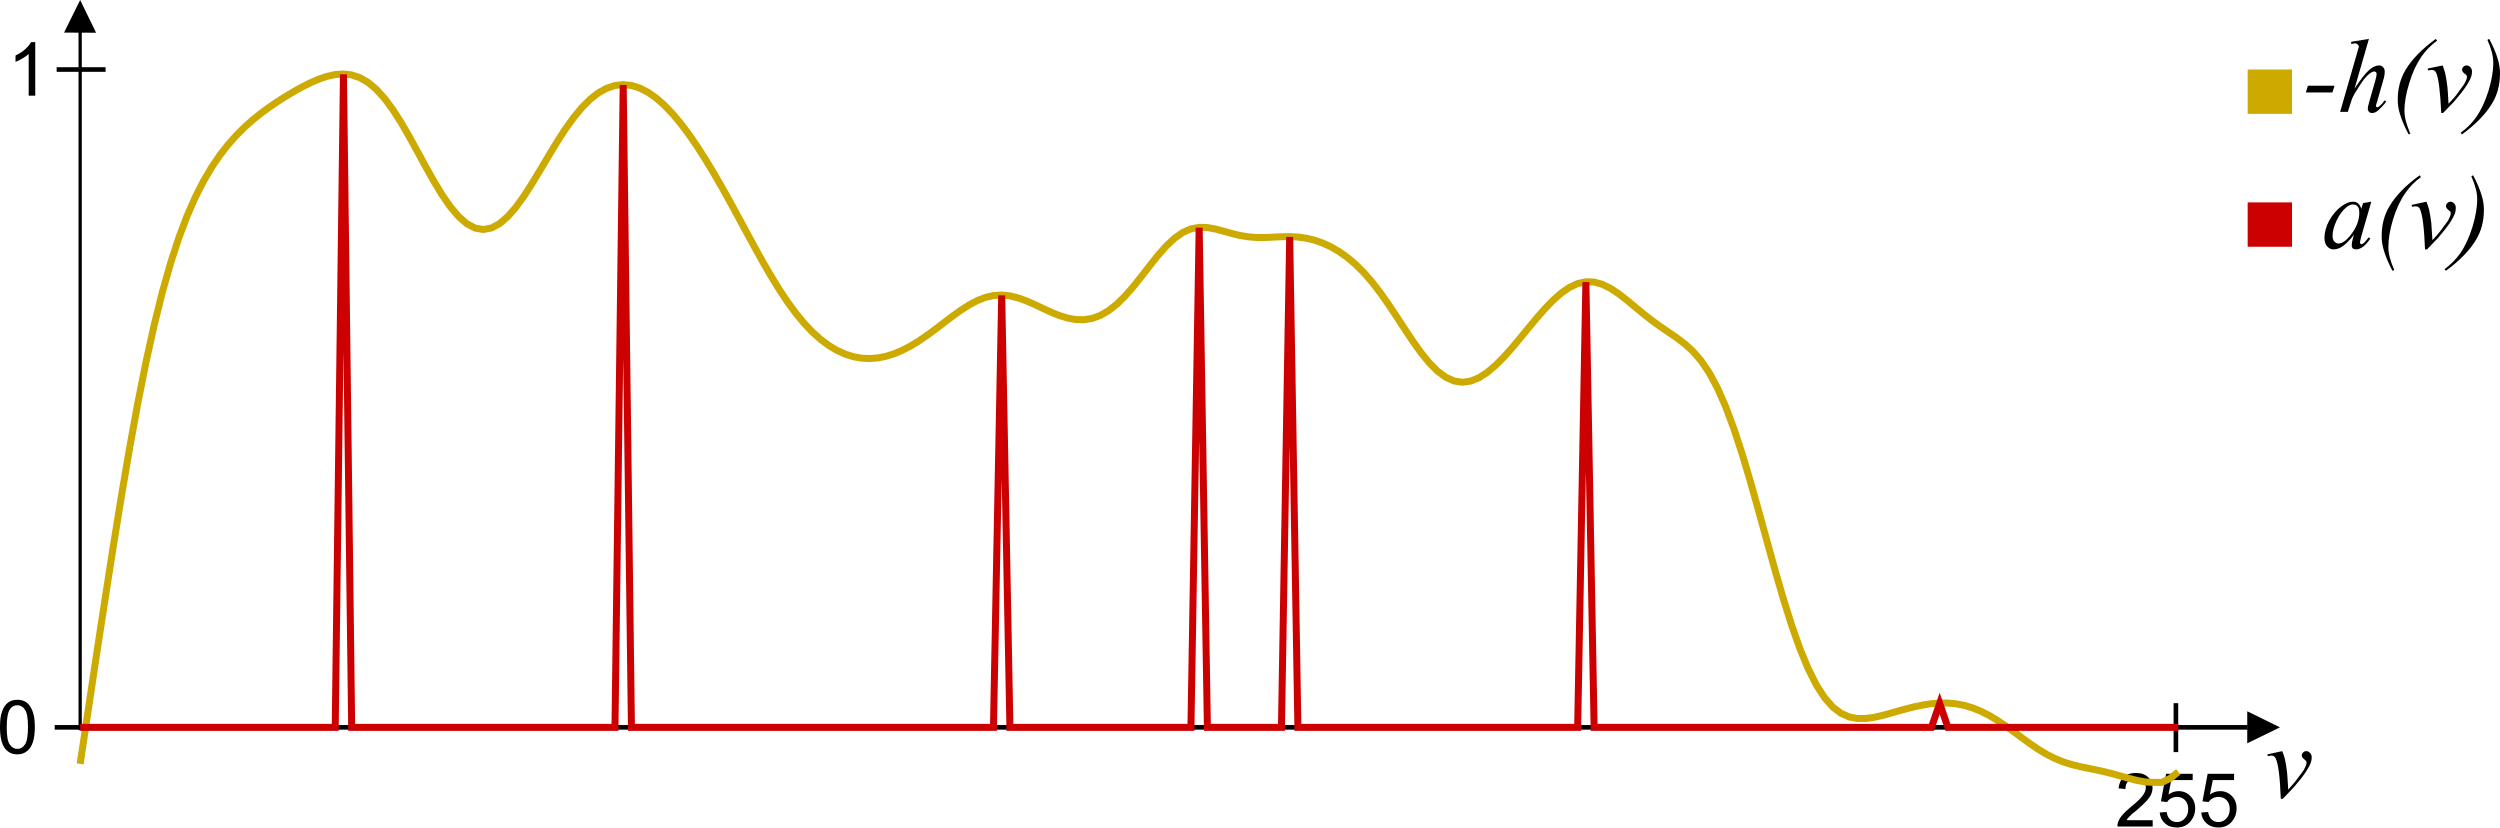 <?xml version="1.0" encoding="UTF-8" standalone="no"?>
<svg
   xmlns:dc="http://purl.org/dc/elements/1.1/"
   xmlns:cc="http://creativecommons.org/ns#"
   xmlns:rdf="http://www.w3.org/1999/02/22-rdf-syntax-ns#"
   xmlns:svg="http://www.w3.org/2000/svg"
   xmlns="http://www.w3.org/2000/svg"
   xmlns:sodipodi="http://sodipodi.sourceforge.net/DTD/sodipodi-0.dtd"
   xmlns:inkscape="http://www.inkscape.org/namespaces/inkscape"
   width="1072.372pt"
   height="354.957pt"
   viewBox="0 0 1787.285 591.596"
   version="1.1"
   id="svg443"
   sodipodi:docname="r_box_sg_mine_ft.svg"
   inkscape:version="0.92.1 r15371">
  <defs
     id="defs447" />
  <sodipodi:namedview
     pagecolor="#ffffff"
     bordercolor="#666666"
     borderopacity="1"
     objecttolerance="10"
     gridtolerance="10"
     guidetolerance="10"
     inkscape:pageopacity="0"
     inkscape:pageshadow="2"
     inkscape:window-width="1920"
     inkscape:window-height="1019"
     id="namedview445"
     showgrid="false"
     showguides="true"
     inkscape:guide-bbox="true"
     inkscape:zoom="0.70710678"
     inkscape:cx="885.96297"
     inkscape:cy="259.7006"
     inkscape:window-x="-9"
     inkscape:window-y="-9"
     inkscape:window-maximized="1"
     inkscape:current-layer="g437" />
  <g
     id="g441"
     transform="translate(-18.701,20.496)">
    <pattern
       id="pattern0"
       patternUnits="userSpaceOnUse"
       x="0"
       y="0"
       width="7"
       height="7">
      <line
         x1="0"
         y1="3"
         x2="7"
         y2="3"
         style="fill:none; stroke:rgb(0,0,0); opacity:1"
         id="line2" />
    </pattern>
    <g
       clip-path="url(#cliprect0)"
       id="g437">
      <g
         transform="translate(-28.712,9.704)"
         clip-path="url(#cliprect1)"
         id="g437-1" />
      <path
         id="path5058"
         d="M 92.8,499.5 H 57.8"
         style="fill:none;stroke:#000000;stroke-width:3.3px;stroke-linecap:butt;stroke-linejoin:miter;stroke-miterlimit:4;stroke-dasharray:none;stroke-opacity:1"
         inkscape:connector-curvature="0" />
      <path
         id="path5060"
         d="M 1625.588,499.5 H 76"
         style="fill:none;stroke:#000000;stroke-width:3.3px;stroke-linecap:butt;stroke-linejoin:miter;stroke-miterlimit:4;stroke-dasharray:none;stroke-opacity:1"
         inkscape:connector-curvature="0" />
      <path
         id="path5062"
         d="m 87.4,2.904 -22.9,-0.1 L 76,-20.496 Z"
         style="fill:#000000;fill-opacity:1;fill-rule:nonzero;stroke:none;stroke-width:1.25"
         inkscape:connector-curvature="0" />
      <path
         id="path5064"
         d="m 1625.288,510.9 v -22.9 l 23.4,11.5 z"
         style="fill:#000000;fill-opacity:1;fill-rule:nonzero;stroke:none;stroke-width:1.25"
         inkscape:connector-curvature="0" />
      <path
         id="path5066"
         d="m 18.7,499.3 c 0,-4.5 0.4,-8.2 1.4,-10.9 0.9,-2.8 2.3,-4.9 4.1,-6.4 1.8,-1.5 4.1,-2.2 6.9,-2.2 2.1,0 3.9,0.4 5.4,1.2 1.6,0.8 2.8,2 3.8,3.6 1,1.5 1.8,3.4 2.4,5.7 0.6,2.2 0.9,5.2 0.9,9 0,4.5 -0.5,8.1 -1.4,10.8 -0.9,2.8 -2.3,4.9 -4.2,6.4 -1.8,1.5 -4.1,2.3 -6.9,2.3 -3.7,0 -6.6,-1.4 -8.7,-4 C 19.9,511.6 18.7,506.5 18.7,499.3 Z m 4.8,0 c 0,6.3 0.7,10.4 2.2,12.5 1.5,2.1 3.3,3.1 5.4,3.1 2.2,0 4,-1 5.4,-3.1 1.5,-2.1 2.2,-6.3 2.2,-12.5 0,-6.3 -0.7,-10.5 -2.2,-12.5 -1.4,-2.1 -3.2,-3.1 -5.4,-3.1 -2.2,0 -3.9,0.9 -5.2,2.7 -1.6,2.3 -2.4,6.6 -2.4,12.9 z"
         style="fill:#000000;fill-opacity:1;fill-rule:nonzero;stroke:none;stroke-width:1.25"
         inkscape:connector-curvature="0" />
      <path
         id="path5068"
         d="m 1639.688,518.8 10.6,-2.3 c 0.8,1.8 1.4,3.7 1.9,5.6 0.6,2.7 1.2,6 1.6,9.8 0.2,1.9 0.4,5.9 0.8,12.1 3,-3.4 4.9,-5.5 5.4,-6.3 3.3,-4.3 5.2,-6.9 5.7,-7.7 0.7,-1.3 1.3,-2.4 1.6,-3.4 0.3,-0.7 0.4,-1.4 0.4,-2.1 0,-0.6 -0.5,-1.3 -1.7,-2.2 -1.1,-0.8 -1.7,-1.8 -1.7,-2.8 0,-0.8 0.3,-1.4 0.9,-2 0.7,-0.7 1.4,-1 2.3,-1 1,0 1.9,0.4 2.7,1.3 0.8,0.8 1.2,1.9 1.2,3.1 0,1.3 -0.2,2.5 -0.6,3.6 -0.6,1.9 -1.8,4.1 -3.6,6.8 -1.7,2.7 -4.5,6.3 -8.4,10.8 -0.5,0.6 -3.2,3.4 -8.1,8.5 h -1.4 c -0.6,-15.5 -1.8,-25.1 -3.7,-29 -0.6,-1.2 -1.6,-1.9 -3,-1.9 -0.6,0 -1.5,0.2 -2.6,0.4 z"
         style="fill:#000000;fill-opacity:1;fill-rule:nonzero;stroke:none;stroke-width:1.25"
         inkscape:connector-curvature="0" />
      <path
         id="path5070"
         d="M 76,1.004 V 501.529"
         style="fill:none;stroke:#000000;stroke-width:2.331px;stroke-linecap:butt;stroke-linejoin:miter;stroke-miterlimit:4;stroke-dasharray:none;stroke-opacity:1"
         inkscape:connector-curvature="0" />
      <path
         id="path5078"
         d="m 1625.588,155.903 h 31.7 v -31.7 h -31.7 z"
         style="fill:#cc0000;fill-opacity:1;fill-rule:nonzero;stroke:none;stroke-width:1.25"
         inkscape:connector-curvature="0" />
      <path
         id="path5080"
         d="m 1625.588,60.903 h 31.7 v -31.7 h -31.7 z"
         style="fill:#ccaa00;fill-opacity:1;fill-rule:nonzero;stroke:none;stroke-width:1.25"
         inkscape:connector-curvature="0" />
      <path
         id="path5098"
         d="m 1713.988,123.703 -7.2,24.9 -0.8,3.4 c -0.1,0.3 -0.1,0.6 -0.1,0.8 0,0.4 0.1,0.7 0.4,1 0.2,0.2 0.4,0.3 0.7,0.3 0.3,0 0.7,-0.2 1.2,-0.5 1,-0.7 2.2,-2.2 3.9,-4.4 l 1.2,0.8 c -1.7,2.6 -3.4,4.5 -5.2,5.9 -1.8,1.3 -3.5,1.9 -5,1.9 -1,0 -1.8,-0.2 -2.3,-0.7 -0.6,-0.6 -0.8,-1.3 -0.8,-2.3 0,-1.2 0.3,-2.8 0.8,-4.8 l 0.8,-2.7 c -3.2,4.2 -6.2,7.1 -8.9,8.8 -1.9,1.1 -3.8,1.7 -5.7,1.7 -1.8,0 -3.3,-0.7 -4.6,-2.2 -1.3,-1.4 -1.9,-3.5 -1.9,-6.1 0,-3.8 1.1,-8 3.4,-12.3 2.4,-4.3 5.4,-7.8 9,-10.4 2.8,-2 5.4,-3.1 7.9,-3.1 1.5,0 2.8,0.4 3.7,1.2 1,0.8 1.8,2.1 2.3,3.9 l 1.3,-4.1 z m -13.1,2 c -1.6,0 -3.2,0.7 -5,2.2 -2.5,2.1 -4.7,5.1 -6.7,9.2 -1.9,4.1 -2.9,7.8 -2.9,11.1 0,1.7 0.4,3 1.2,3.9 0.9,1 1.9,1.5 3,1.5 2.6,0 5.5,-2 8.6,-5.9 4.2,-5.3 6.3,-10.6 6.3,-16.1 0,-2.1 -0.4,-3.6 -1.2,-4.5 -0.8,-1 -1.9,-1.4 -3.3,-1.4 z"
         style="fill:#000000;fill-opacity:1;fill-rule:nonzero;stroke:none;stroke-width:1.25"
         inkscape:connector-curvature="0" />
      <path
         id="path5100"
         d="m 1730.388,172.502 -1.3,0.6 c -2.9,-5.6 -5,-10.5 -6.2,-14.8 -1,-3.3 -1.5,-6.7 -1.5,-10 0,-7.9 1.8,-15 5.5,-21.2 4.4,-7.6 11.7,-15.1 21.7,-22.3 l 0.9,1.3 c -4.6,3.3 -8.2,7.1 -11.1,11.3 -3.6,5.1 -6.5,11.4 -8.8,18.7 -2.2,7.4 -3.4,14 -3.4,20 0,4.7 1.4,10.1 4.2,16.4 z"
         style="fill:#000000;fill-opacity:1;fill-rule:nonzero;stroke:none;stroke-width:1.25"
         inkscape:connector-curvature="0" />
      <path
         id="path5102"
         d="m 1742.787,126.003 10.6,-2.3 c 0.8,1.9 1.4,3.7 1.9,5.6 0.6,2.8 1.2,6.1 1.6,9.8 0.2,2 0.4,6 0.8,12.1 3,-3.3 4.9,-5.4 5.4,-6.2 3.3,-4.4 5.2,-7 5.7,-7.7 0.7,-1.3 1.3,-2.5 1.6,-3.4 0.3,-0.8 0.4,-1.5 0.4,-2.1 0,-0.7 -0.5,-1.4 -1.7,-2.2 -1.1,-0.9 -1.7,-1.8 -1.7,-2.8 0,-0.8 0.3,-1.5 0.9,-2.1 0.7,-0.6 1.4,-1 2.3,-1 1,0 1.9,0.5 2.7,1.3 0.8,0.9 1.1,1.9 1.1,3.2 0,1.2 -0.2,2.4 -0.5,3.6 -0.7,1.8 -1.8,4.1 -3.6,6.8 -1.7,2.6 -4.5,6.2 -8.4,10.8 -0.5,0.5 -3.2,3.3 -8.1,8.4 h -1.4 c -0.6,-15.4 -1.8,-25.1 -3.7,-29 -0.6,-1.2 -1.6,-1.8 -3,-1.8 -0.6,0 -1.5,0.1 -2.6,0.3 z"
         style="fill:#000000;fill-opacity:1;fill-rule:nonzero;stroke:none;stroke-width:1.25"
         inkscape:connector-curvature="0" />
      <path
         id="path5104"
         d="m 1785.487,105.503 1.3,-0.7 c 2.9,5.5 4.9,10.4 6.2,14.7 1,3.3 1.5,6.7 1.5,10 0,7.9 -1.8,15 -5.5,21.2 -4.5,7.6 -11.7,15.1 -21.7,22.4 l -0.9,-1.2 c 4.5,-3.4 8.2,-7.1 11.1,-11.2 3.6,-5.2 6.5,-11.5 8.8,-18.9 2.2,-7.3 3.4,-14 3.4,-20 0,-4.6 -1.4,-10 -4.2,-16.3 z"
         style="fill:#000000;fill-opacity:1;fill-rule:nonzero;stroke:none;stroke-width:1.25"
         inkscape:connector-curvature="0" />
      <path
         id="path5106"
         d="m 1574.289,482.2 v 35"
         style="fill:none;stroke:#000000;stroke-width:3.3px;stroke-linecap:butt;stroke-linejoin:miter;stroke-miterlimit:4;stroke-dasharray:none;stroke-opacity:1"
         inkscape:connector-curvature="0" />
      <path
         id="path5110"
         d="m 43.9,47.903 h -4.7 v -29.8 c -1.1,1 -2.6,2.1 -4.5,3.2 -1.8,1.1 -3.4,1.9 -4.9,2.4 v -4.5 c 2.6,-1.3 4.9,-2.7 6.9,-4.5 2,-1.8 3.3,-3.5 4.2,-5.1 h 3 z"
         style="fill:#000000;fill-opacity:1;fill-rule:nonzero;stroke:none;stroke-width:1.25"
         inkscape:connector-curvature="0" />
      <path
         id="path5112"
         d="M 94.2,29.203 H 59.2"
         style="fill:none;stroke:#000000;stroke-width:3.3px;stroke-linecap:butt;stroke-linejoin:miter;stroke-miterlimit:4;stroke-dasharray:none;stroke-opacity:1"
         inkscape:connector-curvature="0" />
      <path
         id="path5130"
         d="m 1557.689,565.9 v 4.5 h -25.2 c -0.1,-1.1 0.1,-2.2 0.5,-3.3 0.6,-1.7 1.7,-3.4 3.1,-5 1.4,-1.7 3.4,-3.6 6.1,-5.8 4.2,-3.4 7,-6.1 8.4,-8.1 1.5,-2 2.2,-3.9 2.2,-5.6 0,-1.9 -0.7,-3.5 -2,-4.7 -1.3,-1.3 -3,-2 -5.2,-2 -2.2,0 -4,0.7 -5.4,2.1 -1.3,1.3 -2,3.2 -2,5.6 l -4.9,-0.5 c 0.4,-3.6 1.6,-6.3 3.8,-8.2 2.1,-1.9 5,-2.8 8.6,-2.8 3.7,0 6.6,1 8.7,3 2.2,2 3.2,4.6 3.2,7.6 0,1.5 -0.3,3 -0.9,4.5 -0.6,1.4 -1.7,3 -3.1,4.6 -1.5,1.7 -3.9,3.9 -7.2,6.8 -2.9,2.3 -4.7,3.9 -5.5,4.8 -0.8,0.8 -1.4,1.6 -1.9,2.5 z"
         style="fill:#000000;fill-opacity:1;fill-rule:nonzero;stroke:none;stroke-width:1.25"
         inkscape:connector-curvature="0" />
      <path
         id="path5132"
         d="m 1562.689,560.4 5,-0.4 c 0.3,2.4 1.2,4.2 2.5,5.4 1.3,1.2 2.9,1.8 4.8,1.8 2.3,0 4.2,-0.9 5.7,-2.6 1.6,-1.7 2.4,-3.9 2.4,-6.7 0,-2.7 -0.8,-4.8 -2.3,-6.4 -1.5,-1.5 -3.4,-2.3 -5.9,-2.3 -1.5,0 -2.8,0.4 -4.1,1.1 -1.2,0.6 -2.1,1.5 -2.8,2.6 l -4.4,-0.5 3.7,-19.7 h 19 v 4.5 h -15.3 l -2,10.3 c 2.3,-1.6 4.7,-2.4 7.2,-2.4 3.3,0 6.1,1.1 8.4,3.5 2.3,2.3 3.5,5.2 3.5,8.9 0,3.4 -1.1,6.4 -3.1,8.9 -2.4,3.1 -5.8,4.7 -10,4.7 -3.5,0 -6.3,-1 -8.5,-3 -2.2,-1.9 -3.4,-4.5 -3.8,-7.7 z"
         style="fill:#000000;fill-opacity:1;fill-rule:nonzero;stroke:none;stroke-width:1.25"
         inkscape:connector-curvature="0" />
      <path
         id="path5134"
         d="m 1592.389,560.4 4.9,-0.4 c 0.4,2.4 1.3,4.2 2.6,5.4 1.3,1.2 2.9,1.8 4.8,1.8 2.2,0 4.2,-0.9 5.7,-2.6 1.6,-1.7 2.4,-3.9 2.4,-6.7 0,-2.7 -0.8,-4.8 -2.3,-6.4 -1.5,-1.5 -3.5,-2.3 -5.9,-2.3 -1.5,0 -2.9,0.4 -4.1,1.1 -1.2,0.6 -2.1,1.5 -2.8,2.6 l -4.4,-0.5 3.7,-19.7 h 18.9 v 4.5 h -15.2 l -2.1,10.3 c 2.3,-1.6 4.7,-2.4 7.3,-2.4 3.3,0 6.1,1.1 8.4,3.5 2.3,2.3 3.4,5.2 3.4,8.9 0,3.4 -1,6.4 -3,8.9 -2.4,3.1 -5.8,4.7 -10,4.7 -3.5,0 -6.3,-1 -8.5,-3 -2.2,-1.9 -3.5,-4.5 -3.8,-7.7 z"
         style="fill:#000000;fill-opacity:1;fill-rule:nonzero;stroke:none;stroke-width:1.25"
         inkscape:connector-curvature="0" />
      <path
         id="path5185"
         d="m 1687.688,40.803 -1.5,4.8 h -19 l 1.5,-4.8 z"
         style="fill:#000000;fill-opacity:1;fill-rule:nonzero;stroke:none;stroke-width:1.25"
         inkscape:connector-curvature="0" />
      <path
         id="path5187"
         d="m 1712.288,7.304 -10.3,35.6 c 4.4,-6.7 7.9,-11.1 10.4,-13.3 2.5,-2.2 4.8,-3.3 7.1,-3.3 1.2,0 2.2,0.4 2.9,1.2 0.8,0.8 1.2,1.9 1.2,3.2 0,1.6 -0.3,3.6 -1,5.9 l -4.4,15.4 c -0.6,1.8 -0.9,2.8 -0.9,3.1 0,0.3 0.1,0.6 0.3,0.8 0.2,0.2 0.5,0.3 0.7,0.3 0.3,0 0.7,-0.2 1.1,-0.5 1.4,-1 2.8,-2.5 4.2,-4.4 l 1.1,0.7 c -0.8,1.3 -2,2.7 -3.5,4.2 -1.5,1.6 -2.7,2.7 -3.8,3.3 -1,0.6 -2,0.8 -2.8,0.8 -0.9,0 -1.7,-0.2 -2.2,-0.8 -0.6,-0.6 -0.9,-1.3 -0.9,-2.2 0,-1.1 0.4,-3.1 1.3,-6 l 4.2,-14.7 c 0.5,-1.8 0.8,-3.3 0.8,-4.3 0,-0.5 -0.2,-0.9 -0.5,-1.2 -0.3,-0.3 -0.7,-0.5 -1.2,-0.5 -0.7,0 -1.5,0.3 -2.4,0.9 -1.6,1 -3.6,2.9 -5.7,5.7 -0.6,0.8 -2.6,3.8 -5.9,9.2 -1,1.7 -1.9,3.5 -2.5,5.6 l -2.4,7.5 h -5.5 l 12.1,-42 1.3,-4.5 c 0,-0.7 -0.3,-1.2 -0.8,-1.7 -0.6,-0.5 -1.2,-0.8 -2,-0.8 -0.4,0 -1.1,0.1 -2,0.3 l -0.7,0.1 v -1.5 z"
         style="fill:#000000;fill-opacity:1;fill-rule:nonzero;stroke:none;stroke-width:1.25"
         inkscape:connector-curvature="0" />
      <path
         id="path5189"
         d="m 1741.888,75.003 -1.2,0.6 c -3,-5.6 -5,-10.5 -6.3,-14.8 -1,-3.3 -1.5,-6.7 -1.5,-10 0,-7.9 1.8,-14.9 5.5,-21.2 4.5,-7.6 11.7,-15 21.7,-22.3 l 0.9,1.3 c -4.5,3.3 -8.2,7.1 -11.1,11.3 -3.5,5.1 -6.5,11.4 -8.7,18.8 -2.3,7.3 -3.5,13.9 -3.5,20 0,4.6 1.4,10 4.2,16.3 z"
         style="fill:#000000;fill-opacity:1;fill-rule:nonzero;stroke:none;stroke-width:1.25"
         inkscape:connector-curvature="0" />
      <path
         id="path5191"
         d="m 1754.287,28.503 10.7,-2.2 c 0.7,1.8 1.3,3.6 1.8,5.5 0.6,2.8 1.2,6.1 1.6,9.9 0.2,1.9 0.5,5.9 0.8,12 3.1,-3.3 4.9,-5.4 5.5,-6.2 3.2,-4.4 5.1,-6.9 5.6,-7.7 0.8,-1.3 1.3,-2.5 1.7,-3.4 0.2,-0.8 0.4,-1.5 0.4,-2.1 0,-0.7 -0.6,-1.4 -1.8,-2.2 -1.1,-0.9 -1.7,-1.8 -1.7,-2.8 0,-0.8 0.3,-1.5 1,-2.1 0.6,-0.6 1.3,-0.9 2.2,-0.9 1,0 1.9,0.4 2.7,1.2 0.8,0.9 1.2,1.9 1.2,3.2 0,1.2 -0.2,2.4 -0.6,3.6 -0.6,1.8 -1.8,4.1 -3.6,6.8 -1.7,2.6 -4.5,6.2 -8.4,10.8 -0.5,0.5 -3.2,3.3 -8.1,8.4 h -1.3 c -0.7,-15.4 -1.9,-25.1 -3.7,-28.9 -0.6,-1.3 -1.7,-1.9 -3.1,-1.9 -0.6,0 -1.5,0.1 -2.6,0.4 z"
         style="fill:#000000;fill-opacity:1;fill-rule:nonzero;stroke:none;stroke-width:1.25"
         inkscape:connector-curvature="0" />
      <path
         id="path5193"
         d="m 1796.987,8.004 1.3,-0.7 c 2.9,5.5 5,10.4 6.2,14.7 1,3.3 1.5,6.7 1.5,10 0,7.9 -1.8,15 -5.5,21.2 -4.5,7.6 -11.7,15.1 -21.7,22.4 l -0.9,-1.2 c 4.5,-3.3 8.2,-7.1 11.1,-11.2 3.6,-5.2 6.5,-11.5 8.8,-18.8 2.2,-7.4 3.4,-14.1 3.4,-20.1 0,-4.6 -1.4,-10 -4.2,-16.3 z"
         style="fill:#000000;fill-opacity:1;fill-rule:nonzero;stroke:none;stroke-width:1.25"
         inkscape:connector-curvature="0" />
      <polyline
         style="opacity:1;fill:none;stroke:#ccaa00;stroke-width:5;stroke-linecap:butt;stroke-linejoin:miter;stroke-miterlimit:4;stroke-dasharray:none"
         points="76,473.078 81.882,512.32 87.765,551.495 93.647,589.87 99.529,627.606 105.412,664.01 111.294,698.562 117.176,730.785 123.059,760.315 128.941,786.931 134.824,810.569 140.706,831.302 146.588,849.319 152.471,864.878 158.353,878.279 164.235,889.821 170.118,899.786 176,908.425 181.882,915.954 187.765,922.56 193.647,928.402 199.529,933.62 205.412,938.334 211.294,942.649 217.176,946.647 223.059,950.384 228.941,953.882 234.824,957.13 240.706,960.071 246.588,962.612 252.471,964.618 258.353,965.922 264.235,966.332 270.118,965.646 276,963.676 281.882,960.265 287.765,955.319 293.647,948.828 299.529,940.884 305.412,931.687 311.294,921.541 317.176,910.834 323.059,900.008 328.941,889.526 334.824,879.837 340.706,871.347 346.588,864.401 352.471,859.27 358.353,856.143 364.235,855.128 370.118,856.25 376,859.448 381.882,864.57 387.765,871.383 393.647,879.57 399.529,888.754 405.412,898.519 411.294,908.438 417.176,918.11 423.059,927.18 428.941,935.366 434.824,942.458 440.706,948.325 446.588,952.895 452.471,956.146 458.353,958.084 464.235,958.732 470.118,958.123 476,956.296 481.882,953.297 487.765,949.18 493.647,944.013 499.529,937.87 505.412,930.836 511.294,922.997 517.176,914.438 523.059,905.244 528.941,895.498 534.824,885.289 540.706,874.723 546.588,863.921 552.471,853.03 558.353,842.213 564.235,831.649 570.118,821.512 576,811.963 581.882,803.137 587.765,795.133 593.647,788.016 599.529,781.814 605.412,776.532 611.294,772.155 617.176,768.656 623.059,766.007 628.941,764.181 634.824,763.151 640.706,762.892 646.588,763.379 652.471,764.584 658.353,766.47 664.235,768.996 670.118,772.104 676,775.725 681.882,779.764 687.765,784.102 693.647,788.592 699.529,793.054 705.412,797.288 711.294,801.082 717.176,804.229 723.059,806.554 728.941,807.931 734.824,808.309 740.706,807.715 746.588,806.258 752.471,804.119 758.353,801.528 764.235,798.746 770.118,796.038 776,793.656 781.882,791.831 787.765,790.768 793.647,790.642 799.529,791.6 805.412,793.75 811.294,797.154 817.176,801.802 823.059,807.596 828.941,814.335 834.824,821.706 840.706,829.305 846.588,836.668 852.471,843.327 858.353,848.869 864.235,853.001 870.118,855.591 876,856.692 881.882,856.529 887.765,855.454 893.647,853.888 899.529,852.237 905.412,850.832 911.294,849.879 917.176,849.435 923.059,849.426 928.941,849.677 934.824,849.961 940.706,850.051 946.588,849.759 952.471,848.948 958.353,847.541 964.235,845.497 970.118,842.789 976,839.384 981.882,835.229 987.765,830.258 993.647,824.409 999.529,817.658 1005.41,810.045 1011.29,801.702 1017.18,792.861 1023.06,783.841 1028.94,775.025 1034.82,766.82 1040.71,759.614 1046.59,753.735 1052.47,749.422 1058.35,746.815 1064.24,745.952 1070.12,746.778 1076,749.168 1081.88,752.944 1087.76,757.892 1093.65,763.78 1099.53,770.359 1105.41,777.374 1111.29,784.562 1117.18,791.655 1123.06,798.381 1128.94,804.473 1134.82,809.67 1140.71,813.738 1146.59,816.484 1152.47,817.778 1158.35,817.579 1164.24,815.943 1170.12,813.039 1176,809.132 1181.88,804.559 1187.76,799.678 1193.65,794.816 1199.53,790.206 1205.41,785.935 1211.29,781.919 1217.18,777.898 1223.06,773.465 1228.94,768.118 1234.82,761.335 1240.71,752.644 1246.59,741.694 1252.47,728.31 1258.35,712.516 1264.24,694.547 1270.12,674.826 1276,653.929 1281.88,632.531 1287.76,611.352 1293.65,591.087 1299.53,572.361 1305.41,555.674 1311.29,541.375 1317.18,529.644 1323.06,520.495 1328.94,513.796 1334.82,509.296 1340.71,506.667 1346.59,505.542 1352.47,505.555 1358.35,506.366 1364.24,507.685 1370.12,509.274 1376,510.952 1381.88,512.577 1387.76,514.04 1393.65,515.252 1399.53,516.131 1405.41,516.602 1411.29,516.594 1417.18,516.046 1423.06,514.907 1428.94,513.149 1434.82,510.764 1440.71,507.78 1446.59,504.261 1452.47,500.309 1458.35,496.07 1464.24,491.72 1470.12,487.458 1476,483.477 1481.88,479.941 1487.76,476.959 1493.65,474.562 1499.53,472.698 1505.41,471.239 1511.29,470.01 1517.18,468.825 1523.06,467.531 1528.94,466.052 1534.82,464.411 1540.71,462.737 1546.59,461.243 1552.47,460.182 1558.35,459.903 1564.24,459.89 1570.12,462.695 1576,467.371 "
         id="polyline426"
         transform="matrix(1,0,0,-1,0,998.724)" />
      <polyline
         style="opacity:1;fill:none;stroke:#cc0000;stroke-width:5;stroke-linecap:butt;stroke-linejoin:miter;stroke-miterlimit:4;stroke-dasharray:none"
         points="76,499.5 81.882,499.5 87.765,499.5 93.647,499.5 99.529,499.5 105.412,499.5 111.294,499.5 117.176,499.5 123.059,499.5 128.941,499.5 134.824,499.5 140.706,499.5 146.588,499.5 152.471,499.5 158.353,499.5 164.235,499.5 170.118,499.5 176,499.5 181.882,499.5 187.765,499.5 193.647,499.5 199.529,499.5 205.412,499.5 211.294,499.5 217.176,499.5 223.059,499.5 228.941,499.5 234.824,499.5 240.706,499.5 246.588,499.5 252.471,499.5 258.353,499.5 264.235,32.668 270.118,499.5 276,499.5 281.882,499.5 287.765,499.5 293.647,499.5 299.529,499.5 305.412,499.5 311.294,499.5 317.176,499.5 323.059,499.5 328.941,499.5 334.824,499.5 340.706,499.5 346.588,499.5 352.471,499.5 358.353,499.5 364.235,499.5 370.118,499.5 376,499.5 381.882,499.5 387.765,499.5 393.647,499.5 399.529,499.5 405.412,499.5 411.294,499.5 417.176,499.5 423.059,499.5 428.941,499.5 434.824,499.5 440.706,499.5 446.588,499.5 452.471,499.5 458.353,499.5 464.235,40.269 470.118,499.5 476,499.5 481.882,499.5 487.765,499.5 493.647,499.5 499.529,499.5 505.412,499.5 511.294,499.5 517.176,499.5 523.059,499.5 528.941,499.5 534.824,499.5 540.706,499.5 546.588,499.5 552.471,499.5 558.353,499.5 564.235,499.5 570.118,499.5 576,499.5 581.882,499.5 587.765,499.5 593.647,499.5 599.529,499.5 605.412,499.5 611.294,499.5 617.176,499.5 623.059,499.5 628.941,499.5 634.824,499.5 640.706,499.5 646.588,499.5 652.471,499.5 658.353,499.5 664.235,499.5 670.118,499.5 676,499.5 681.882,499.5 687.765,499.5 693.647,499.5 699.529,499.5 705.412,499.5 711.294,499.5 717.176,499.5 723.059,499.5 728.941,499.5 734.824,190.691 740.706,499.5 746.588,499.5 752.471,499.5 758.353,499.5 764.235,499.5 770.118,499.5 776,499.5 781.882,499.5 787.765,499.5 793.647,499.5 799.529,499.5 805.412,499.5 811.294,499.5 817.176,499.5 823.059,499.5 828.941,499.5 834.824,499.5 840.706,499.5 846.588,499.5 852.471,499.5 858.353,499.5 864.235,499.5 870.118,499.5 876,142.308 881.882,499.5 887.765,499.5 893.647,499.5 899.529,499.5 905.412,499.5 911.294,499.5 917.176,499.5 923.059,499.5 928.941,499.5 934.824,499.5 940.706,148.949 946.588,499.5 952.471,499.5 958.353,499.5 964.235,499.5 970.118,499.5 976,499.5 981.882,499.5 987.765,499.5 993.647,499.5 999.529,499.5 1005.41,499.5 1011.29,499.5 1017.18,499.5 1023.06,499.5 1028.94,499.5 1034.82,499.5 1040.71,499.5 1046.59,499.5 1052.47,499.5 1058.35,499.5 1064.24,499.5 1070.12,499.5 1076,499.5 1081.88,499.5 1087.76,499.5 1093.65,499.5 1099.53,499.5 1105.41,499.5 1111.29,499.5 1117.18,499.5 1123.06,499.5 1128.94,499.5 1134.82,499.5 1140.71,499.5 1146.59,499.5 1152.47,181.222 1158.35,499.5 1164.24,499.5 1170.12,499.5 1176,499.5 1181.88,499.5 1187.76,499.5 1193.65,499.5 1199.53,499.5 1205.41,499.5 1211.29,499.5 1217.18,499.5 1223.06,499.5 1228.94,499.5 1234.82,499.5 1240.71,499.5 1246.59,499.5 1252.47,499.5 1258.35,499.5 1264.24,499.5 1270.12,499.5 1276,499.5 1281.88,499.5 1287.76,499.5 1293.65,499.5 1299.53,499.5 1305.41,499.5 1311.29,499.5 1317.18,499.5 1323.06,499.5 1328.94,499.5 1334.82,499.5 1340.71,499.5 1346.59,499.5 1352.47,499.5 1358.35,499.5 1364.24,499.5 1370.12,499.5 1376,499.5 1381.88,499.5 1387.76,499.5 1393.65,499.5 1399.53,499.5 1405.41,482.398 1411.29,499.5 1417.18,499.5 1423.06,499.5 1428.94,499.5 1434.82,499.5 1440.71,499.5 1446.59,499.5 1452.47,499.5 1458.35,499.5 1464.24,499.5 1470.12,499.5 1476,499.5 1481.88,499.5 1487.76,499.5 1493.65,499.5 1499.53,499.5 1505.41,499.5 1511.29,499.5 1517.18,499.5 1523.06,499.5 1528.94,499.5 1534.82,499.5 1540.71,499.5 1546.59,499.5 1552.47,499.5 1558.35,499.5 1564.24,499.5 1570.12,499.5 1576,499.5 "
         id="polyline428" />
      <clipPath
         id="cliprect1">
        <rect
           x="0"
           y="0"
           width="1618"
           height="1017"
           id="rect434" />
      </clipPath>
    </g>
    <g
       clip-path="url(#cliprect1)"
       id="g439" />
  </g>
</svg>
